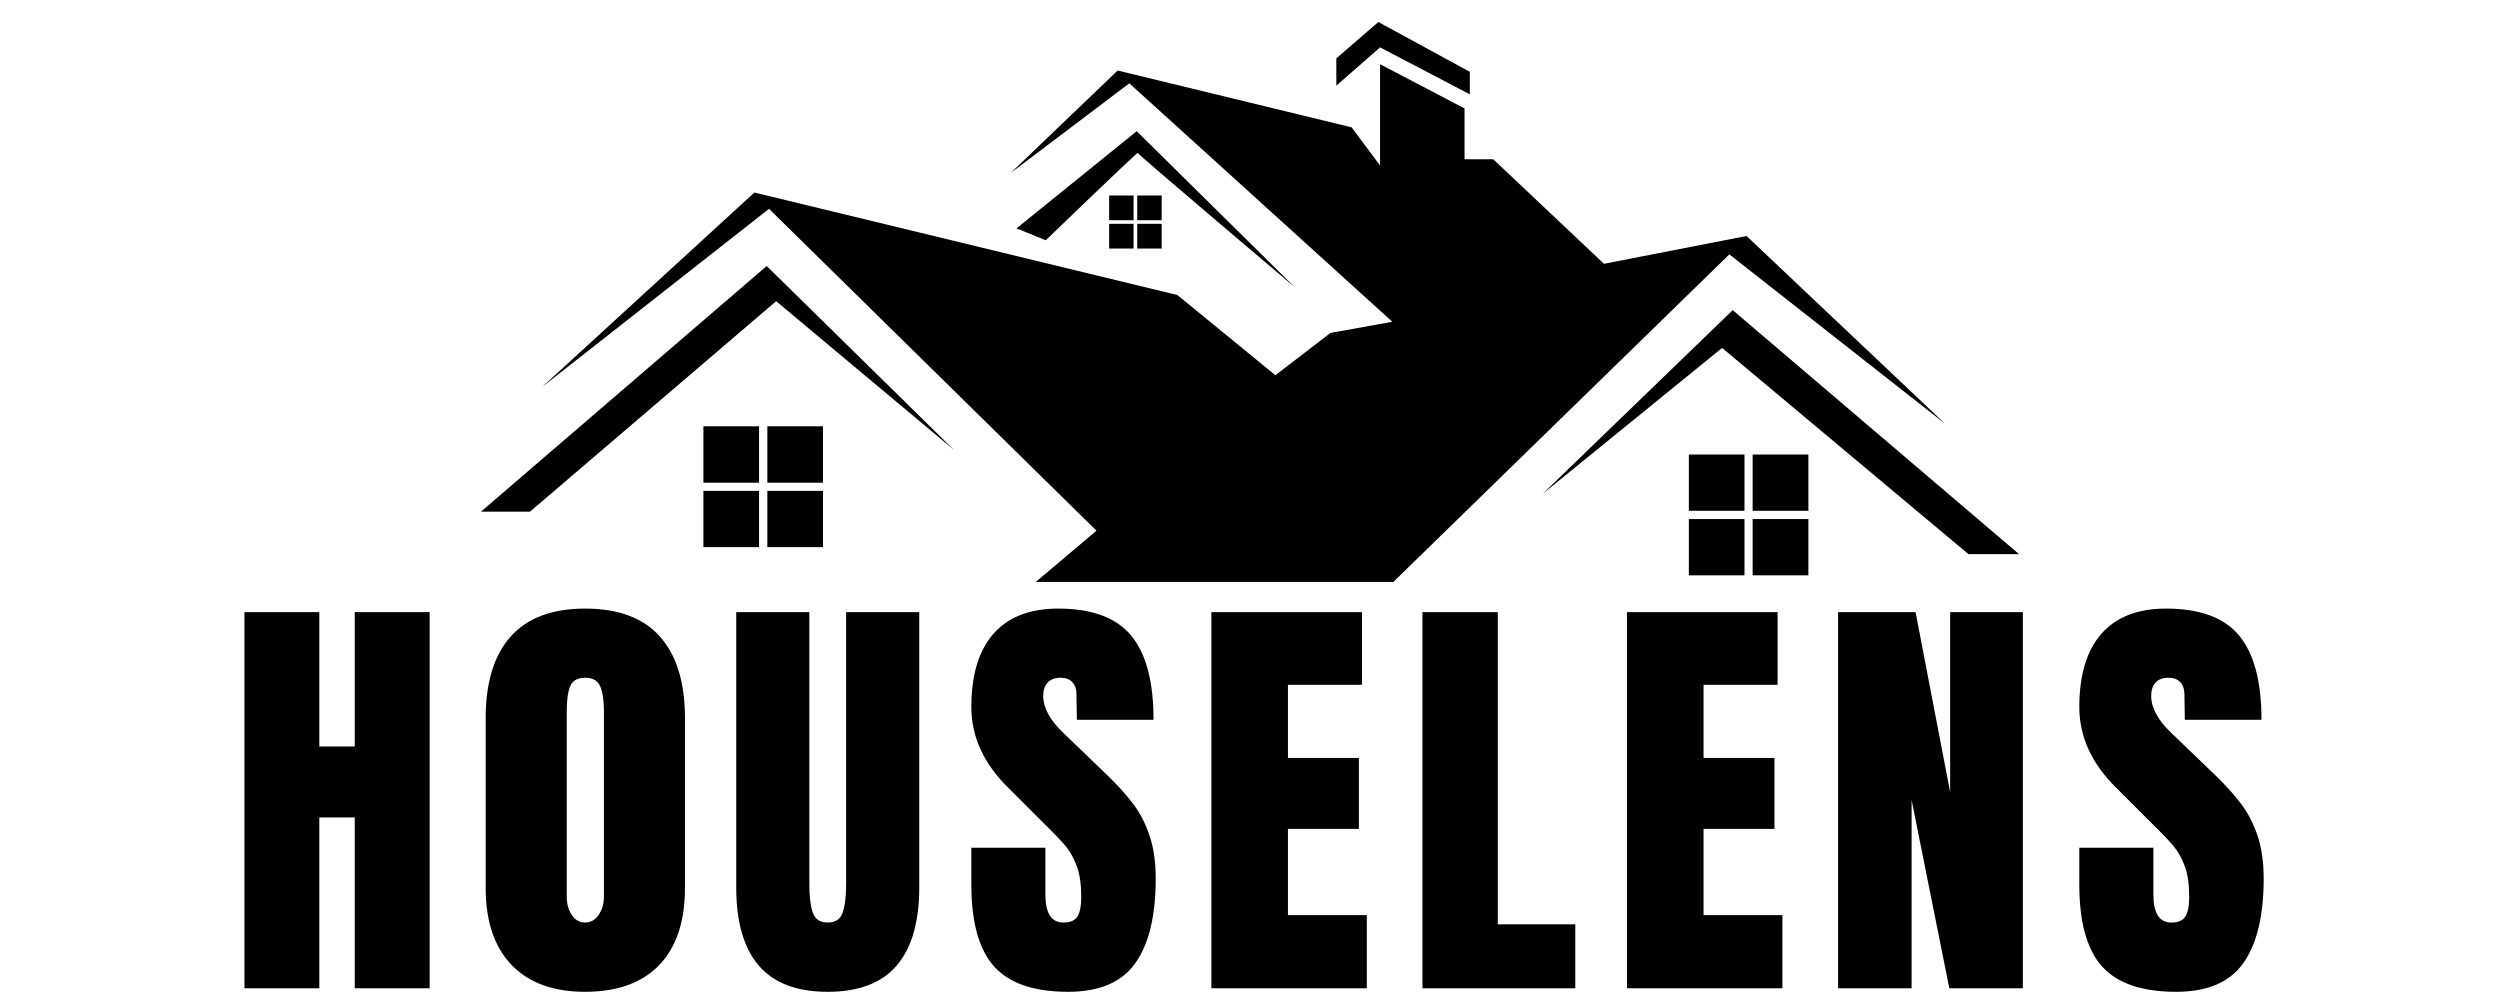 <svg xmlns="http://www.w3.org/2000/svg" xmlns:xlink="http://www.w3.org/1999/xlink" width="500" zoomAndPan="magnify" viewBox="0 0 375 150" height="200" preserveAspectRatio="xMidYMid meet" version="1.0"><defs><g/><clipPath id="c3cccbf029"><path d="M 72.137 39 L 144 39 L 144 77 L 72.137 77 Z M 72.137 39 " clip-rule="nonzero"/></clipPath><clipPath id="b214d18083"><path d="M 231 46 L 302.883 46 L 302.883 84 L 231 84 Z M 231 46 " clip-rule="nonzero"/></clipPath><clipPath id="e16d97ab9b"><path d="M 200 3.195 L 221 3.195 L 221 15 L 200 15 Z M 200 3.195 " clip-rule="nonzero"/></clipPath><clipPath id="66a4e6e0d3"><path d="M 81 9 L 292 9 L 292 87.52 L 81 87.52 Z M 81 9 " clip-rule="nonzero"/></clipPath></defs><g fill="#000000" fill-opacity="1"><g transform="translate(34.165, 148.24)"><g><path d="M 2.5 0 L 2.5 -56.422 L 13.734 -56.422 L 13.734 -36.266 L 19.047 -36.266 L 19.047 -56.422 L 30.281 -56.422 L 30.281 0 L 19.047 0 L 19.047 -25.625 L 13.734 -25.625 L 13.734 0 Z M 2.5 0 "/></g></g></g><g fill="#000000" fill-opacity="1"><g transform="translate(71.542, 148.24)"><g><path d="M 16.219 0.531 C 11.445 0.531 7.77 -0.812 5.188 -3.5 C 2.602 -6.195 1.312 -10.047 1.312 -15.047 L 1.312 -40.531 C 1.312 -45.875 2.555 -49.945 5.047 -52.75 C 7.547 -55.551 11.27 -56.953 16.219 -56.953 C 21.219 -56.953 24.961 -55.551 27.453 -52.75 C 29.953 -49.945 31.203 -45.875 31.203 -40.531 L 31.203 -15.047 C 31.203 -10.004 29.91 -6.145 27.328 -3.469 C 24.742 -0.801 21.039 0.531 16.219 0.531 Z M 16.219 -9.859 C 17.051 -9.859 17.727 -10.238 18.25 -11 C 18.781 -11.77 19.047 -12.68 19.047 -13.734 L 19.047 -41.578 C 19.047 -43.203 18.859 -44.441 18.484 -45.297 C 18.117 -46.148 17.363 -46.578 16.219 -46.578 C 15.082 -46.578 14.336 -46.148 13.984 -45.297 C 13.641 -44.441 13.469 -43.203 13.469 -41.578 L 13.469 -13.734 C 13.469 -12.68 13.719 -11.77 14.219 -11 C 14.727 -10.238 15.395 -9.859 16.219 -9.859 Z M 16.219 -9.859 "/></g></g></g><g fill="#000000" fill-opacity="1"><g transform="translate(108.591, 148.24)"><g><path d="M 15.562 0.531 C 10.926 0.531 7.477 -0.781 5.219 -3.406 C 2.969 -6.039 1.844 -9.941 1.844 -15.109 L 1.844 -56.422 L 12.812 -56.422 L 12.812 -15.562 C 12.812 -13.77 12.984 -12.367 13.328 -11.359 C 13.68 -10.359 14.426 -9.859 15.562 -9.859 C 16.707 -9.859 17.453 -10.348 17.797 -11.328 C 18.148 -12.316 18.328 -13.727 18.328 -15.562 L 18.328 -56.422 L 29.297 -56.422 L 29.297 -15.109 C 29.297 -9.941 28.164 -6.039 25.906 -3.406 C 23.656 -0.781 20.207 0.531 15.562 0.531 Z M 15.562 0.531 "/></g></g></g><g fill="#000000" fill-opacity="1"><g transform="translate(144.326, 148.24)"><g><path d="M 15.891 0.531 C 10.766 0.531 7.062 -0.738 4.781 -3.281 C 2.508 -5.82 1.375 -9.914 1.375 -15.562 L 1.375 -21.078 L 12.484 -21.078 L 12.484 -14.062 C 12.484 -11.258 13.379 -9.859 15.172 -9.859 C 16.18 -9.859 16.879 -10.148 17.266 -10.734 C 17.66 -11.328 17.859 -12.328 17.859 -13.734 C 17.859 -15.566 17.641 -17.082 17.203 -18.281 C 16.766 -19.488 16.207 -20.5 15.531 -21.312 C 14.852 -22.125 13.641 -23.383 11.891 -25.094 L 7.031 -29.953 C 3.258 -33.629 1.375 -37.703 1.375 -42.172 C 1.375 -46.984 2.477 -50.648 4.688 -53.172 C 6.906 -55.691 10.141 -56.953 14.391 -56.953 C 19.461 -56.953 23.113 -55.602 25.344 -52.906 C 27.582 -50.219 28.703 -46.004 28.703 -40.266 L 17.203 -40.266 L 17.141 -44.141 C 17.141 -44.891 16.93 -45.484 16.516 -45.922 C 16.098 -46.359 15.52 -46.578 14.781 -46.578 C 13.906 -46.578 13.25 -46.332 12.812 -45.844 C 12.375 -45.363 12.156 -44.707 12.156 -43.875 C 12.156 -42.039 13.207 -40.141 15.312 -38.172 L 21.875 -31.859 C 23.406 -30.367 24.672 -28.957 25.672 -27.625 C 26.68 -26.289 27.492 -24.711 28.109 -22.891 C 28.723 -21.078 29.031 -18.922 29.031 -16.422 C 29.031 -10.859 28.008 -6.641 25.969 -3.766 C 23.938 -0.898 20.578 0.531 15.891 0.531 Z M 15.891 0.531 "/></g></g></g><g fill="#000000" fill-opacity="1"><g transform="translate(179.208, 148.24)"><g><path d="M 2.5 0 L 2.5 -56.422 L 25.094 -56.422 L 25.094 -45.516 L 13.984 -45.516 L 13.984 -34.547 L 24.625 -34.547 L 24.625 -23.906 L 13.984 -23.906 L 13.984 -10.969 L 25.812 -10.969 L 25.812 0 Z M 2.5 0 "/></g></g></g><g fill="#000000" fill-opacity="1"><g transform="translate(210.87, 148.24)"><g><path d="M 2.5 0 L 2.5 -56.422 L 13.797 -56.422 L 13.797 -9.594 L 25.422 -9.594 L 25.422 0 Z M 2.5 0 "/></g></g></g><g fill="#000000" fill-opacity="1"><g transform="translate(241.547, 148.24)"><g><path d="M 2.5 0 L 2.5 -56.422 L 25.094 -56.422 L 25.094 -45.516 L 13.984 -45.516 L 13.984 -34.547 L 24.625 -34.547 L 24.625 -23.906 L 13.984 -23.906 L 13.984 -10.969 L 25.812 -10.969 L 25.812 0 Z M 2.5 0 "/></g></g></g><g fill="#000000" fill-opacity="1"><g transform="translate(273.21, 148.24)"><g><path d="M 2.5 0 L 2.5 -56.422 L 14.125 -56.422 L 19.312 -29.422 L 19.312 -56.422 L 30.219 -56.422 L 30.219 0 L 19.188 0 L 13.531 -28.25 L 13.531 0 Z M 2.5 0 "/></g></g></g><g fill="#000000" fill-opacity="1"><g transform="translate(310.521, 148.24)"><g><path d="M 15.891 0.531 C 10.766 0.531 7.062 -0.738 4.781 -3.281 C 2.508 -5.82 1.375 -9.914 1.375 -15.562 L 1.375 -21.078 L 12.484 -21.078 L 12.484 -14.062 C 12.484 -11.258 13.379 -9.859 15.172 -9.859 C 16.18 -9.859 16.879 -10.148 17.266 -10.734 C 17.66 -11.328 17.859 -12.328 17.859 -13.734 C 17.859 -15.566 17.641 -17.082 17.203 -18.281 C 16.766 -19.488 16.207 -20.5 15.531 -21.312 C 14.852 -22.125 13.641 -23.383 11.891 -25.094 L 7.031 -29.953 C 3.258 -33.629 1.375 -37.703 1.375 -42.172 C 1.375 -46.984 2.477 -50.648 4.688 -53.172 C 6.906 -55.691 10.141 -56.953 14.391 -56.953 C 19.461 -56.953 23.113 -55.602 25.344 -52.906 C 27.582 -50.219 28.703 -46.004 28.703 -40.266 L 17.203 -40.266 L 17.141 -44.141 C 17.141 -44.891 16.93 -45.484 16.516 -45.922 C 16.098 -46.359 15.52 -46.578 14.781 -46.578 C 13.906 -46.578 13.25 -46.332 12.812 -45.844 C 12.375 -45.363 12.156 -44.707 12.156 -43.875 C 12.156 -42.039 13.207 -40.141 15.312 -38.172 L 21.875 -31.859 C 23.406 -30.367 24.672 -28.957 25.672 -27.625 C 26.68 -26.289 27.492 -24.711 28.109 -22.891 C 28.723 -21.078 29.031 -18.922 29.031 -16.422 C 29.031 -10.859 28.008 -6.641 25.969 -3.766 C 23.938 -0.898 20.578 0.531 15.891 0.531 Z M 15.891 0.531 "/></g></g></g><g clip-path="url(#c3cccbf029)"><path fill="#000000" d="M 79.492 76.754 L 116.422 45.18 L 143.082 67.477 L 115.004 39.902 L 72.137 76.754 Z M 79.492 76.754 " fill-opacity="1" fill-rule="evenodd"/></g><path fill="#000000" d="M 262.895 77.859 L 271.258 77.859 L 271.258 86.301 L 262.895 86.301 Z M 262.895 77.859 " fill-opacity="1" fill-rule="evenodd"/><path fill="#000000" d="M 253.328 77.859 L 261.672 77.859 L 261.672 86.301 L 253.328 86.301 Z M 253.328 77.859 " fill-opacity="1" fill-rule="evenodd"/><path fill="#000000" d="M 253.328 68.176 L 261.672 68.176 L 261.672 76.617 L 253.328 76.617 Z M 253.328 68.176 " fill-opacity="1" fill-rule="evenodd"/><path fill="#000000" d="M 262.895 68.176 L 271.258 68.176 L 271.258 76.617 L 262.895 76.617 Z M 262.895 68.176 " fill-opacity="1" fill-rule="evenodd"/><g clip-path="url(#b214d18083)"><path fill="#000000" d="M 259.906 46.52 L 231.398 74.074 L 258.316 52.188 L 295.266 83.117 L 302.852 83.117 Z M 259.906 46.52 " fill-opacity="1" fill-rule="evenodd"/></g><g clip-path="url(#e16d97ab9b)"><path fill="#000000" d="M 207.008 7.105 L 220.473 14.148 L 220.473 10.773 L 206.754 3.301 L 200.449 8.754 L 200.449 12.852 Z M 207.008 7.105 " fill-opacity="1" fill-rule="evenodd"/></g><g clip-path="url(#66a4e6e0d3)"><path fill="#000000" d="M 209.004 87.289 L 259.402 38.156 L 291.754 63.559 L 261.984 35.398 L 240.598 39.57 L 223.988 23.891 L 219.68 23.891 L 219.68 16.266 L 207.008 9.629 L 207.008 24.824 L 202.738 19.098 L 167.652 10.578 L 151.602 25.949 L 169.398 12.5 L 208.852 48.266 L 199.574 49.934 L 191.309 56.281 L 176.598 44.25 L 113.16 28.879 L 81.316 58.047 L 115.352 31.324 L 164.469 79.605 L 155.367 87.289 Z M 209.004 87.289 " fill-opacity="1" fill-rule="evenodd"/></g><path fill="#000000" d="M 170.504 19.68 L 152.477 34.254 L 156.863 36.039 C 156.863 36.039 170.66 22.727 170.66 22.941 C 170.66 23.156 194.219 43.086 194.219 43.086 Z M 170.504 19.68 " fill-opacity="1" fill-rule="evenodd"/><path fill="#000000" d="M 166.371 29.324 L 170.039 29.324 L 170.039 33.031 L 166.371 33.031 Z M 166.371 29.324 " fill-opacity="1" fill-rule="evenodd"/><path fill="#000000" d="M 166.371 33.574 L 170.039 33.574 L 170.039 37.281 L 166.371 37.281 Z M 166.371 33.574 " fill-opacity="1" fill-rule="evenodd"/><path fill="#000000" d="M 170.582 33.574 L 174.25 33.574 L 174.25 37.281 L 170.582 37.281 Z M 170.582 33.574 " fill-opacity="1" fill-rule="evenodd"/><path fill="#000000" d="M 170.582 29.324 L 174.25 29.324 L 174.25 33.031 L 170.582 33.031 Z M 170.582 29.324 " fill-opacity="1" fill-rule="evenodd"/><path fill="#000000" d="M 115.102 73.629 L 123.445 73.629 L 123.445 82.07 L 115.102 82.07 Z M 115.102 73.629 " fill-opacity="1" fill-rule="evenodd"/><path fill="#000000" d="M 105.512 73.629 L 113.859 73.629 L 113.859 82.07 L 105.512 82.07 Z M 105.512 73.629 " fill-opacity="1" fill-rule="evenodd"/><path fill="#000000" d="M 105.512 63.945 L 113.859 63.945 L 113.859 72.406 L 105.512 72.406 Z M 105.512 63.945 " fill-opacity="1" fill-rule="evenodd"/><path fill="#000000" d="M 115.102 63.945 L 123.445 63.945 L 123.445 72.406 L 115.102 72.406 Z M 115.102 63.945 " fill-opacity="1" fill-rule="evenodd"/></svg>